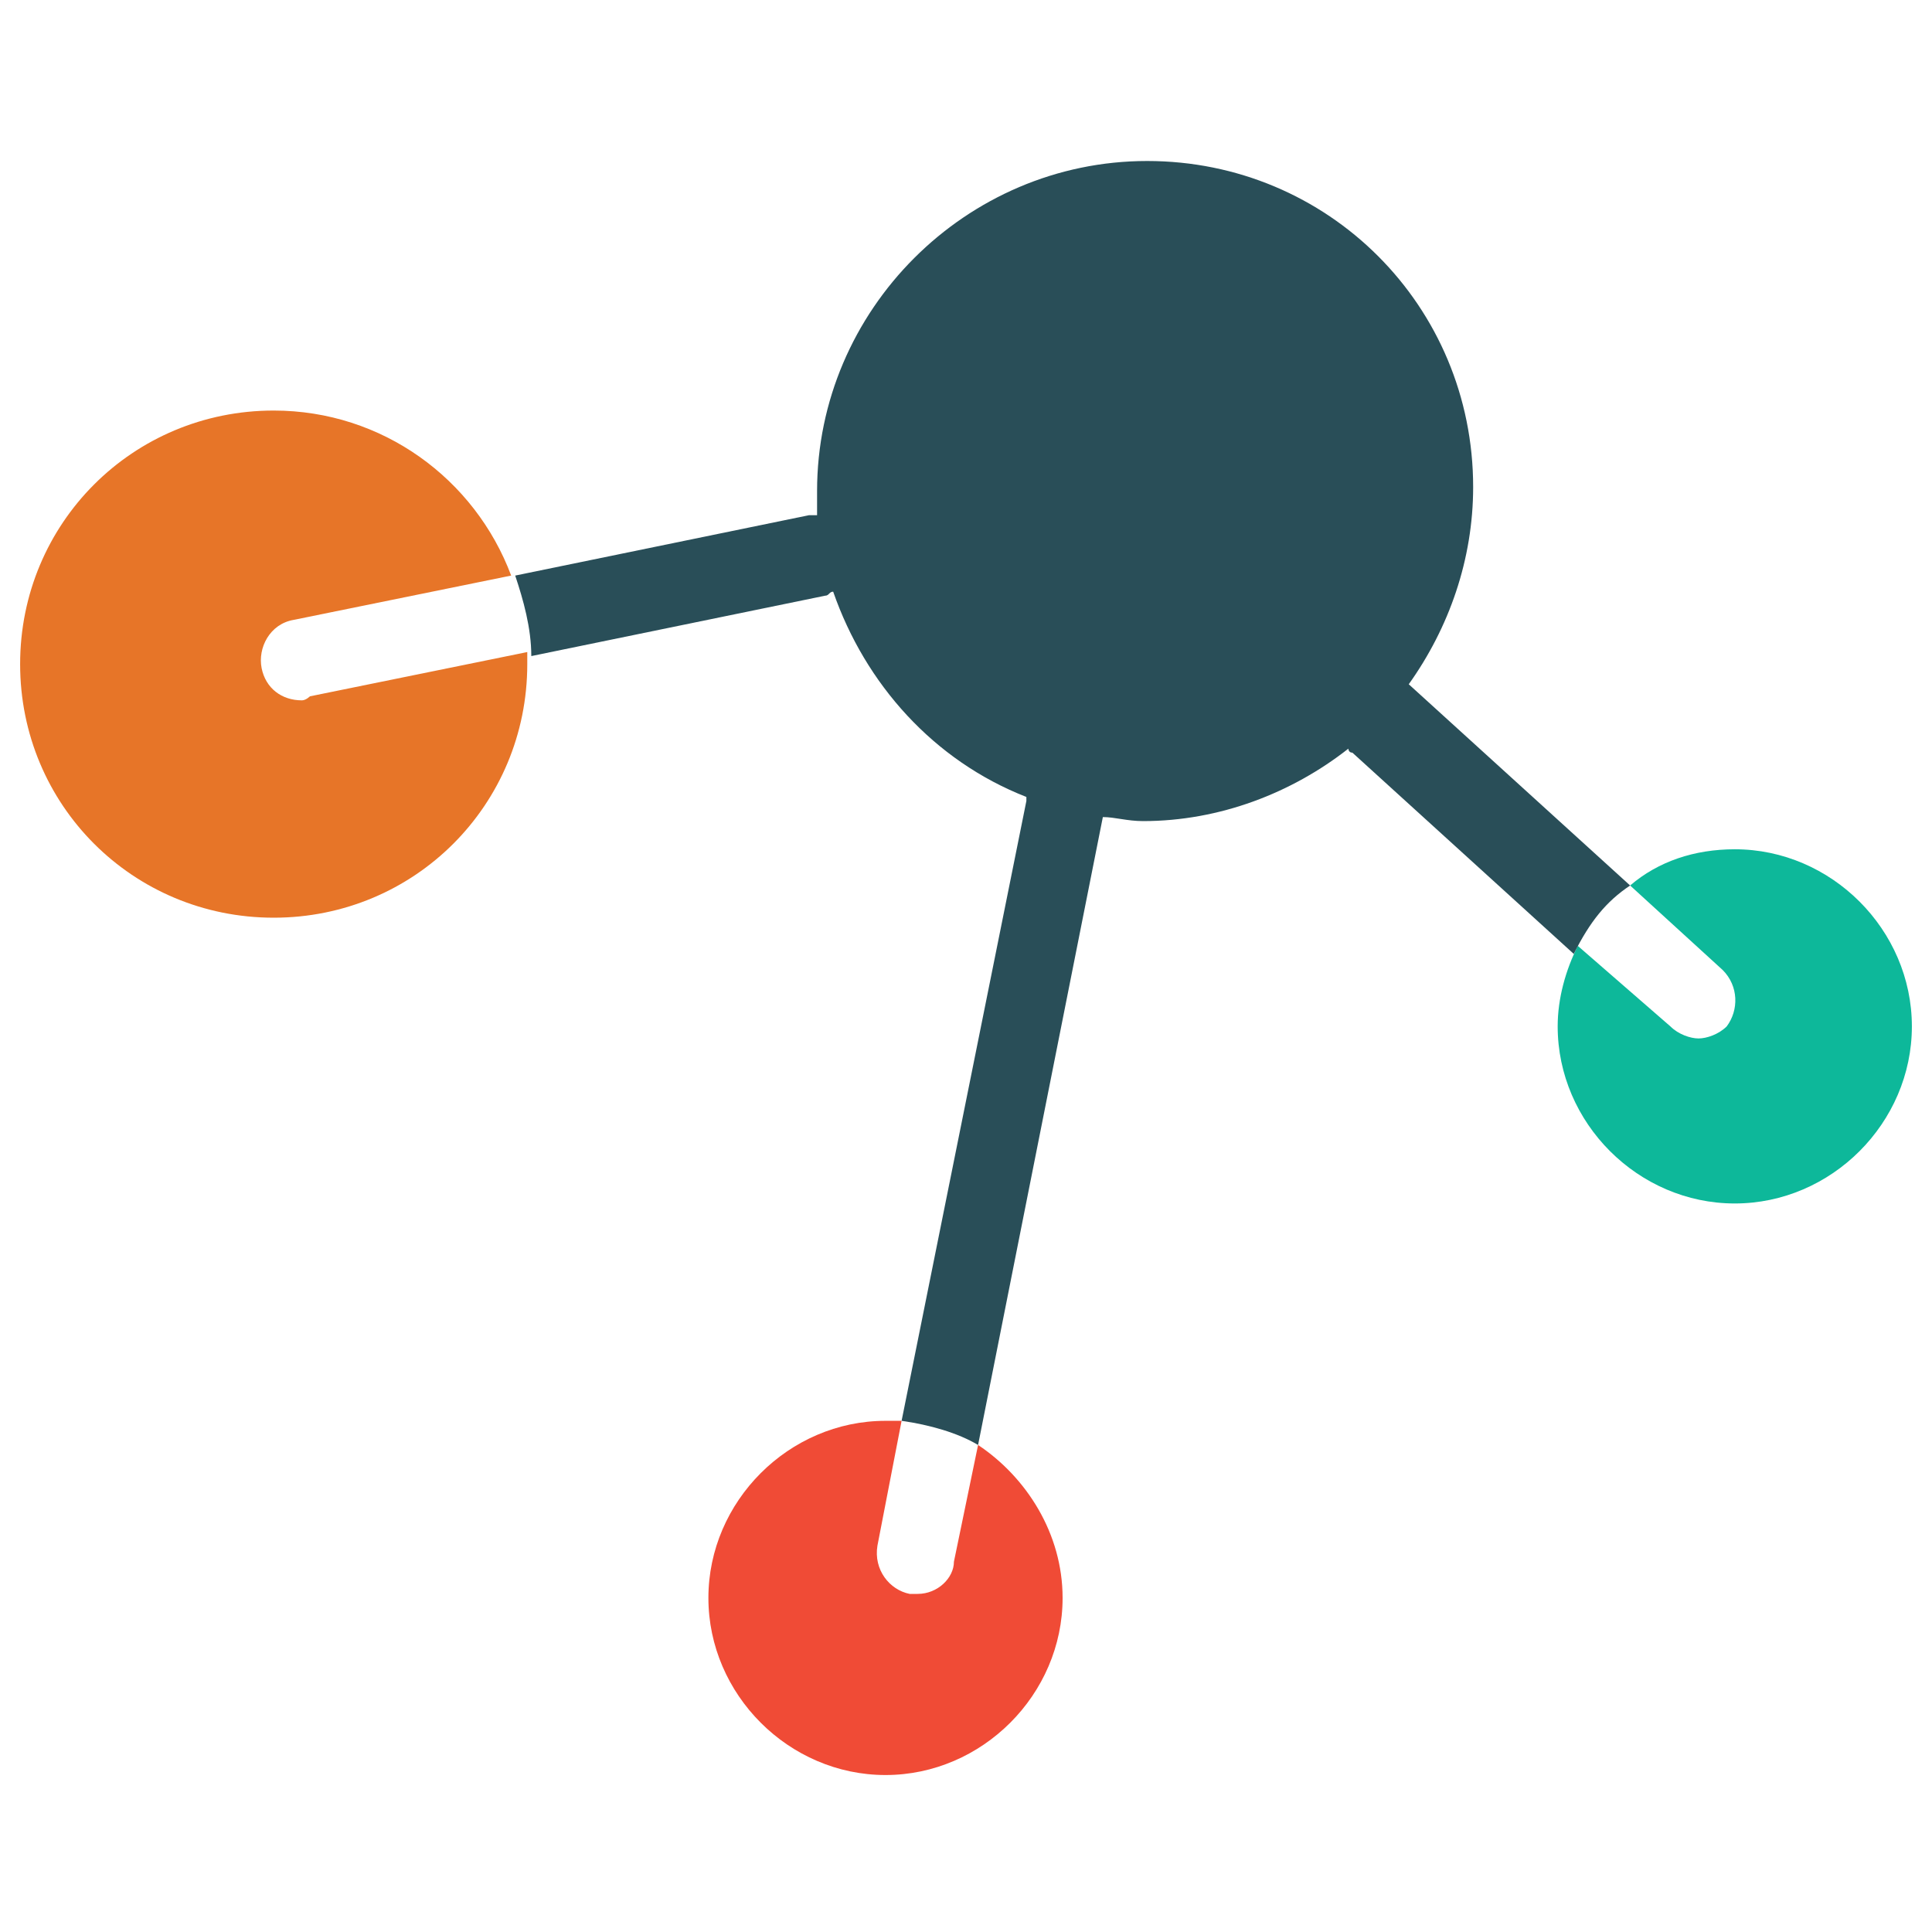 <?xml version="1.0" encoding="utf-8"?>
<!-- Generator: Adobe Illustrator 18.0.0, SVG Export Plug-In . SVG Version: 6.00 Build 0)  -->
<!DOCTYPE svg PUBLIC "-//W3C//DTD SVG 1.1//EN" "http://www.w3.org/Graphics/SVG/1.1/DTD/svg11.dtd">
<svg version="1.1" id="Layer_1" xmlns="http://www.w3.org/2000/svg" xmlns:xlink="http://www.w3.org/1999/xlink" x="0px" y="0px"
	 viewBox="0 0 48 48" enable-background="new 0 0 48 48" xml:space="preserve">
<g>
	<path fill="#E77528" d="M7.5,17.4c-0.5,0-0.9-0.3-1-0.8c-0.1-0.5,0.2-1.1,0.8-1.2l5.4-1.1c-0.9-2.4-3.2-4.1-5.9-4.1
		c-3.5,0-6.3,2.8-6.3,6.3c0,3.5,2.8,6.3,6.3,6.3c3.5,0,6.3-2.8,6.3-6.3c0-0.1,0-0.2,0-0.3l-5.4,1.1C7.7,17.3,7.6,17.4,7.5,17.4z"/>
	<path fill="#F04B36" d="M22.8,39.6c-0.1,0-0.1,0-0.2,0c-0.5-0.1-0.9-0.6-0.8-1.2l0.6-3.1c-0.1,0-0.2,0-0.4,0c-2.4,0-4.4,2-4.4,4.4
		c0,2.4,2,4.4,4.4,4.4c2.4,0,4.4-2,4.4-4.4c0-1.6-0.9-3-2.1-3.8l-0.6,2.9C23.7,39.2,23.3,39.6,22.8,39.6z"/>
	<path fill="#0DB89A" d="M43.1,21.1c-1,0-1.9,0.3-2.6,0.9l2.3,2.1c0.4,0.4,0.4,1,0.1,1.4c-0.2,0.2-0.5,0.3-0.7,0.3
		c-0.2,0-0.5-0.1-0.7-0.3l-2.3-2c-0.3,0.6-0.5,1.3-0.5,2c0,2.4,2,4.4,4.4,4.4s4.4-2,4.4-4.4S45.5,21.1,43.1,21.1z"/>
	<path fill="#294E58" d="M40.5,22L35,17c0,0,0,0,0,0c1-1.4,1.6-3.1,1.6-4.9C36.6,7.6,33,4,28.5,4c-4.5,0-8.2,3.7-8.2,8.2
		c0,0.2,0,0.4,0,0.6c-0.1,0-0.2,0-0.2,0l-7.3,1.5c0.2,0.6,0.4,1.3,0.4,2l7.3-1.5c0.1,0,0.1-0.1,0.2-0.1c0.8,2.3,2.5,4.2,4.8,5.1
		c0,0,0,0.1,0,0.1l-3.1,15.4c0.7,0.1,1.4,0.3,1.9,0.6l3.1-15.6c0,0,0,0,0,0c0.3,0,0.6,0.1,1,0.1c1.9,0,3.7-0.7,5.1-1.8
		c0,0,0,0.1,0.1,0.1l5.5,5C39.5,22.9,39.9,22.4,40.5,22z"/>
</g>
</svg>
